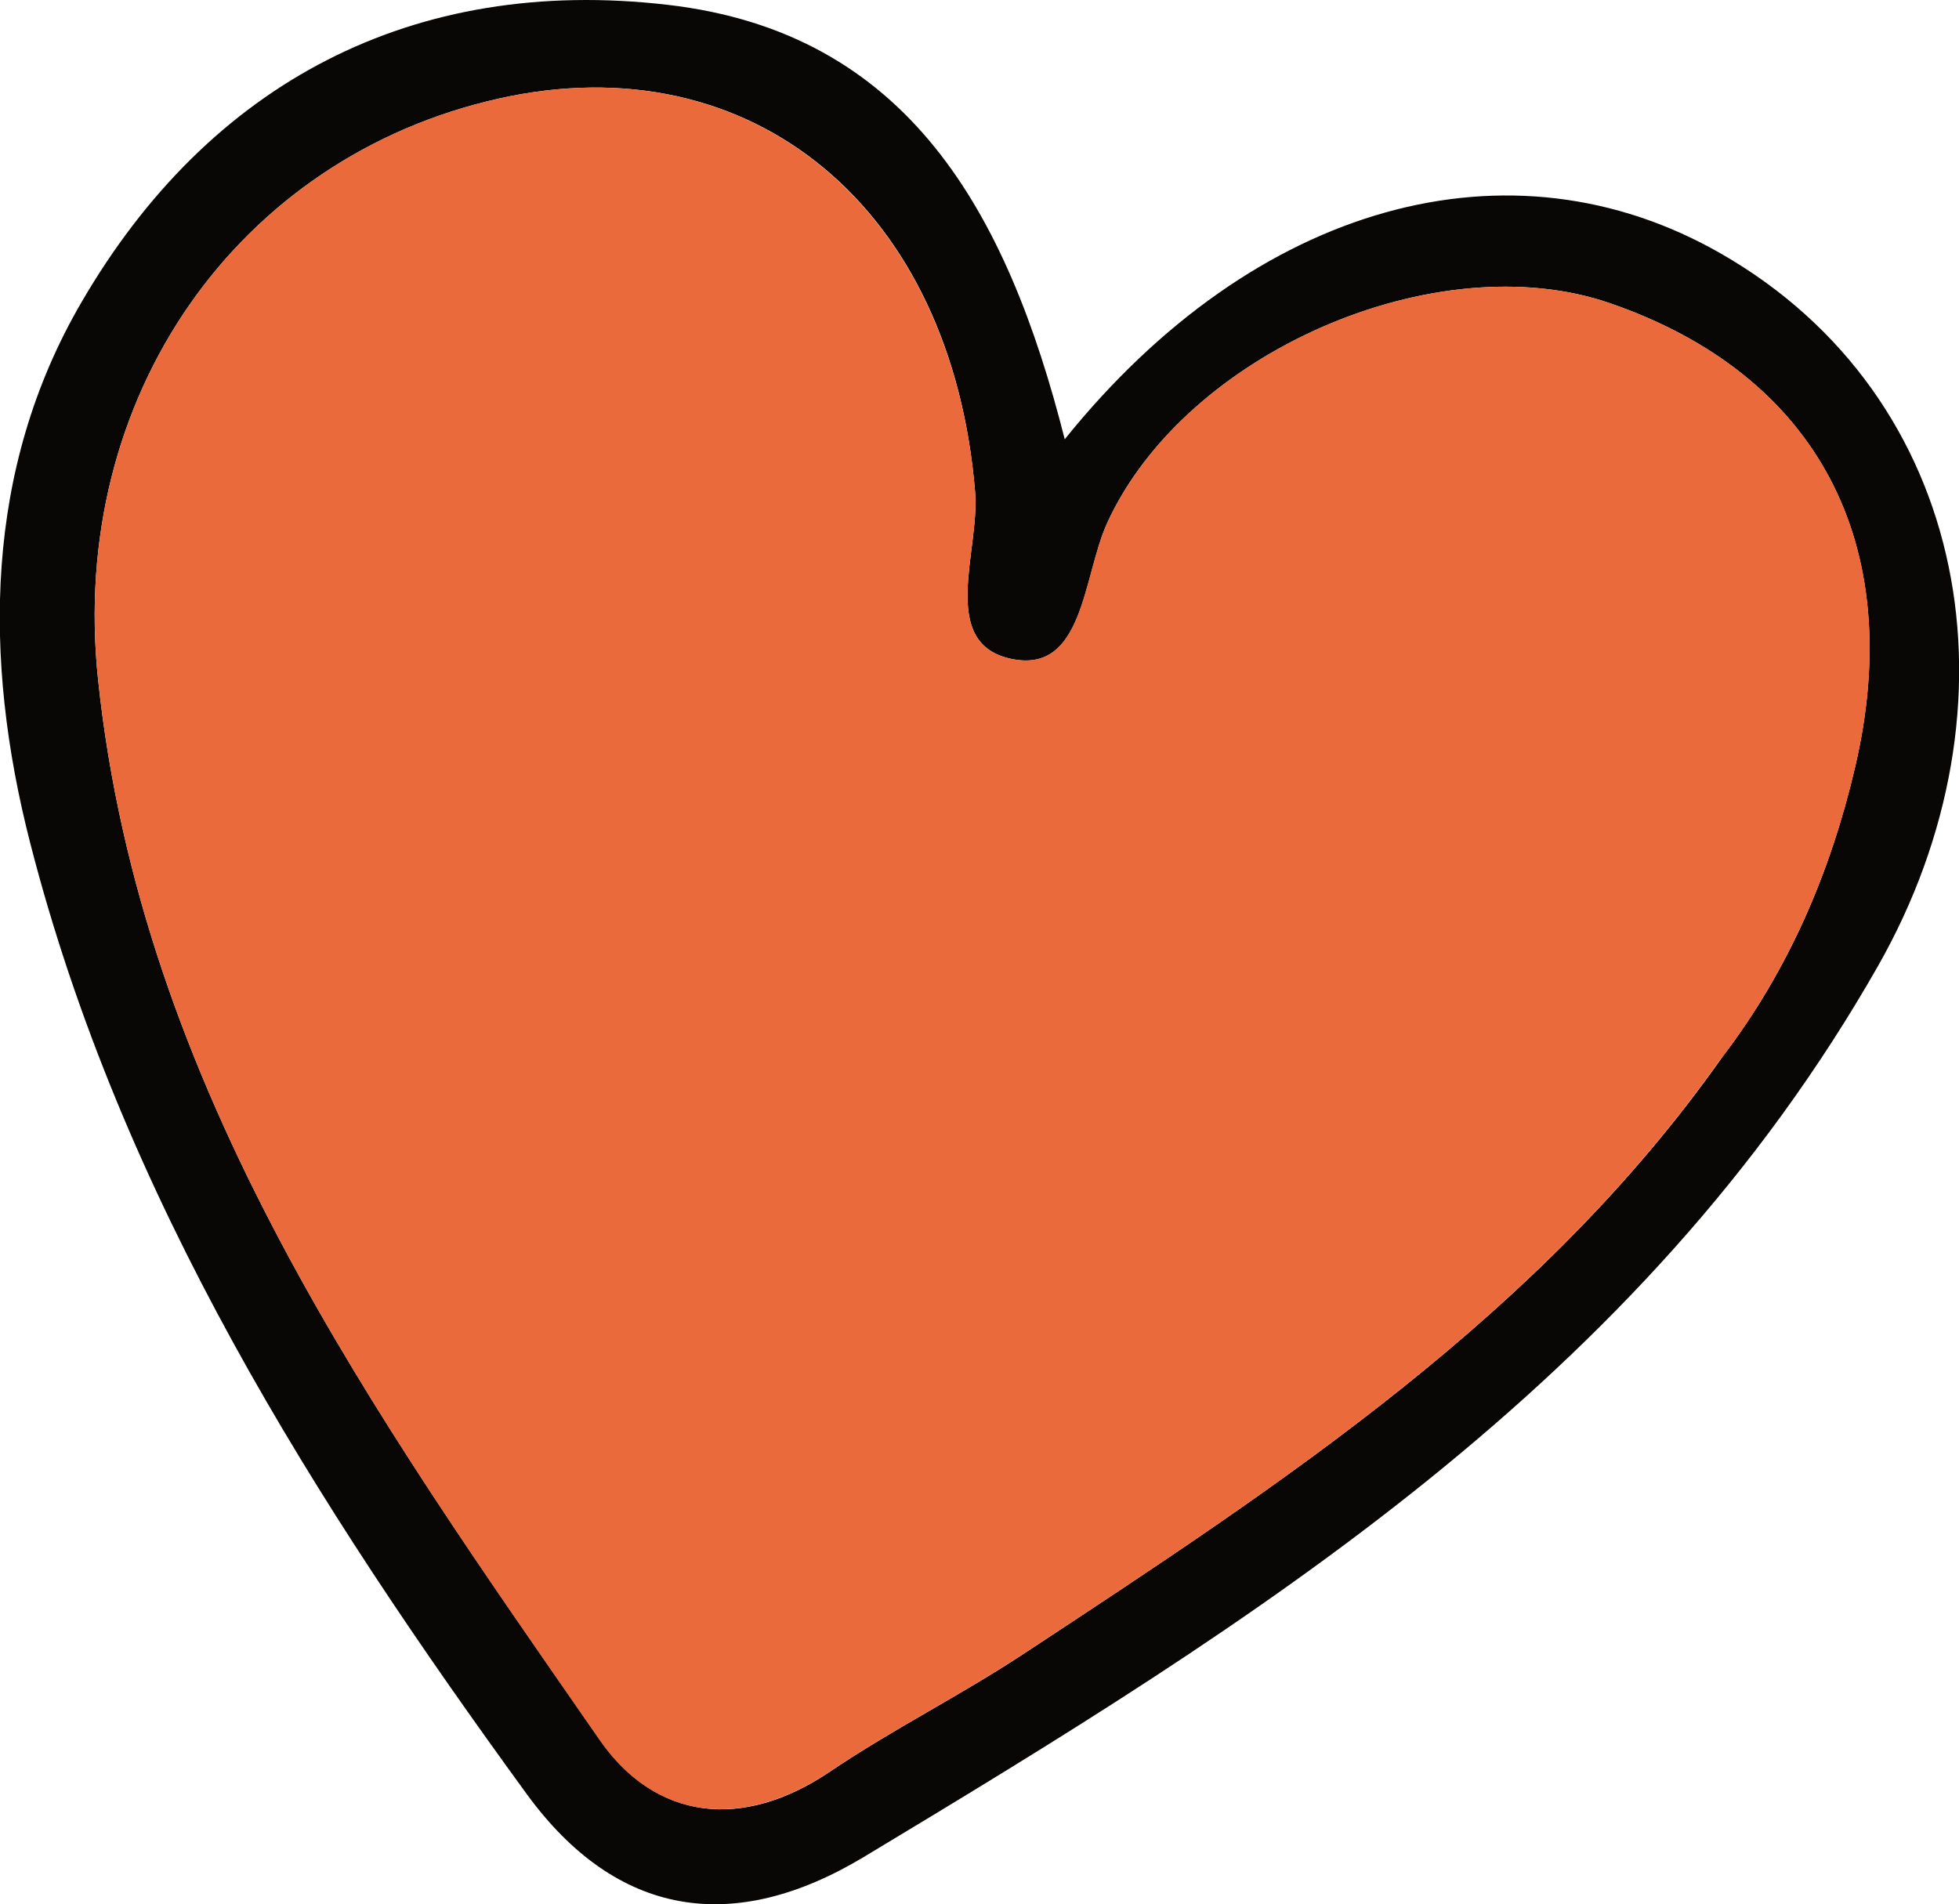 <?xml version="1.0" encoding="UTF-8"?>
<svg id="_레이어_2" data-name="레이어 2" xmlns="http://www.w3.org/2000/svg" viewBox="0 0 64.93 63.12">
  <defs>
    <style>
      .cls-1 {
        fill: #eb6a3c;
      }

      .cls-2 {
        fill: #080706;
      }
    </style>
  </defs>
  <g id="_레이어_1-2" data-name="레이어 1">
    <g>
      <path class="cls-2" d="m35.29,14.56c6.33-7.86,14.79-10.14,21.74-6.16,8.3,4.75,10.11,15.02,5.21,23.63-7.87,13.82-20.66,21.73-33.62,29.53-4.33,2.6-8.19,1.98-11.16-2.09C10.42,49.8,4.02,39.71,1,27.94c-1.57-6.12-1.52-12.4,1.7-17.92C6.93,2.74,13.69-.82,22.13.16c7.96.92,11.25,6.86,13.16,14.4Zm21.8,20.47c2.2-2.88,3.59-6.14,4.4-9.62,1.72-7.4-1.28-13-8.13-15.36-5.74-1.98-14.07,1.63-16.66,7.28-.81,1.78-.77,5.02-3.18,4.51-2.43-.51-1.04-3.59-1.2-5.52-.76-9.41-7.38-14.94-15.8-13.05C7.92,5.2,2.26,13.11,3.25,22.52c1.43,13.6,9.15,24.37,16.63,35.15,1.85,2.66,4.72,3.03,7.65,1.04,2.06-1.39,4.3-2.51,6.38-3.88,8.55-5.63,17.14-11.22,23.18-19.8Z"/>
      <path class="cls-1" d="m57.08,35.03c-6.03,8.57-14.62,14.17-23.18,19.8-2.08,1.37-4.32,2.49-6.38,3.88-2.93,1.98-5.81,1.62-7.65-1.04C12.4,46.89,4.68,36.12,3.25,22.52,2.26,13.11,7.92,5.2,16.52,3.27c8.41-1.89,15.03,3.65,15.8,13.05.16,1.93-1.23,5.01,1.2,5.52,2.41.5,2.36-2.74,3.18-4.51,2.59-5.65,10.91-9.26,16.66-7.28,6.85,2.36,9.86,7.97,8.13,15.36-.81,3.48-2.21,6.74-4.4,9.62Z"/>
    </g>
  </g>
</svg>